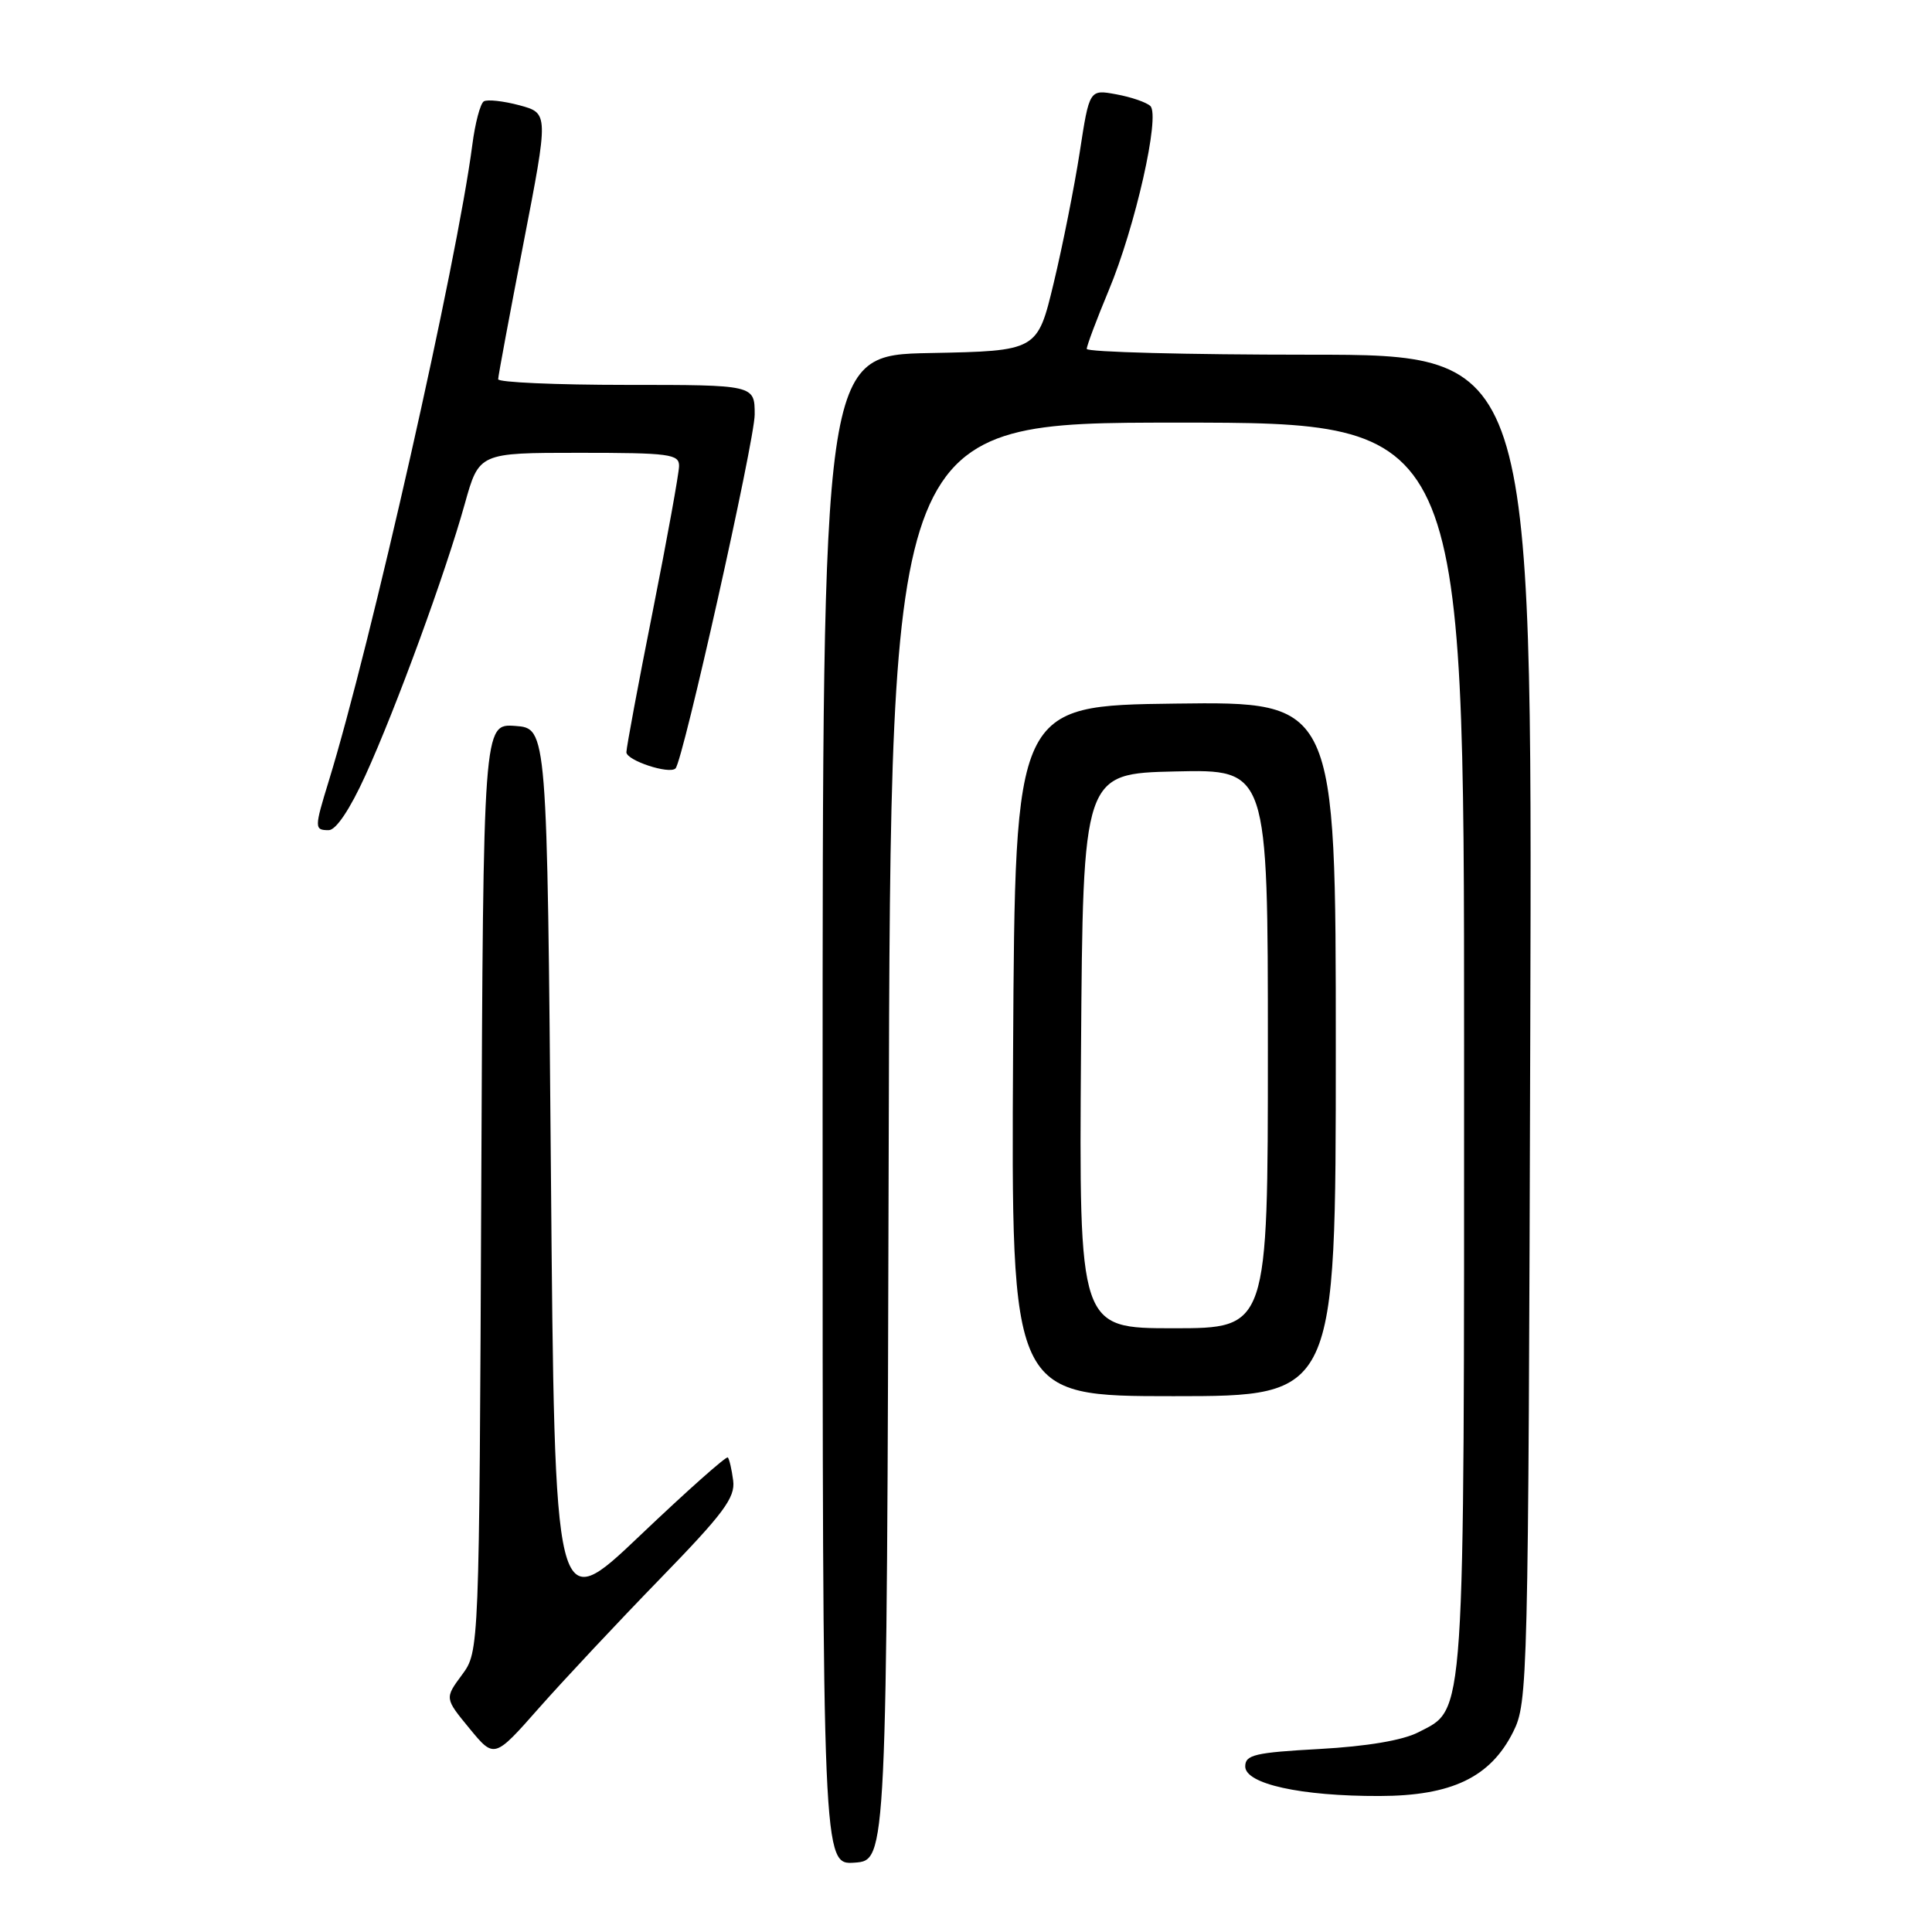 <?xml version="1.0" encoding="UTF-8" standalone="no"?>
<!DOCTYPE svg PUBLIC "-//W3C//DTD SVG 1.1//EN" "http://www.w3.org/Graphics/SVG/1.1/DTD/svg11.dtd" >
<svg xmlns="http://www.w3.org/2000/svg" xmlns:xlink="http://www.w3.org/1999/xlink" version="1.1" viewBox="0 0 256 256">
 <g >
 <path fill="currentColor"
d=" M 117.76 151.25 C 118.01 56.00 118.01 56.00 156.01 56.00 C 194.00 56.00 194.00 56.00 194.00 138.53 C 194.00 229.34 194.20 226.29 187.93 229.54 C 185.87 230.60 181.15 231.40 174.85 231.75 C 166.29 232.22 165.00 232.52 165.00 234.06 C 165.00 236.38 172.36 238.01 182.80 237.98 C 192.36 237.96 197.49 235.50 200.50 229.49 C 202.45 225.60 202.51 223.22 202.77 136.25 C 203.03 47.00 203.03 47.00 173.52 47.00 C 157.28 47.00 144.00 46.65 144.00 46.23 C 144.00 45.81 145.31 42.32 146.91 38.48 C 150.43 30.07 153.75 15.34 152.43 14.05 C 151.92 13.56 149.89 12.86 147.92 12.50 C 144.35 11.84 144.35 11.84 143.07 20.17 C 142.36 24.75 140.81 32.55 139.62 37.50 C 137.46 46.50 137.46 46.50 123.23 46.78 C 109.00 47.05 109.00 47.05 109.00 147.08 C 109.00 247.11 109.00 247.11 113.25 246.81 C 117.50 246.50 117.50 246.50 117.76 151.25 Z  M 87.47 209.19 C 95.87 200.55 97.44 198.45 97.15 196.19 C 96.96 194.71 96.64 193.33 96.44 193.12 C 96.24 192.91 91.00 197.57 84.79 203.48 C 73.50 214.22 73.50 214.22 73.00 155.36 C 72.50 96.50 72.50 96.50 68.27 96.19 C 64.04 95.89 64.04 95.89 63.77 157.36 C 63.50 218.83 63.50 218.83 61.21 221.93 C 58.92 225.03 58.92 225.03 62.21 229.03 C 65.50 233.03 65.50 233.03 71.47 226.26 C 74.76 222.54 81.96 214.86 87.47 209.19 Z  M 177.00 138.98 C 177.00 92.96 177.00 92.96 155.75 93.23 C 134.50 93.50 134.50 93.50 134.24 139.25 C 133.98 185.00 133.98 185.00 155.49 185.00 C 177.00 185.00 177.00 185.00 177.00 138.98 Z  M 48.42 102.74 C 52.47 93.86 59.05 75.88 61.59 66.75 C 63.48 60.00 63.48 60.00 76.74 60.00 C 88.71 60.00 90.00 60.17 89.98 61.75 C 89.97 62.71 88.40 71.38 86.49 81.00 C 84.57 90.62 83.01 99.03 83.00 99.67 C 83.00 100.76 88.69 102.64 89.51 101.82 C 90.50 100.84 100.00 58.35 100.00 54.93 C 100.00 51.00 100.00 51.00 83.00 51.00 C 73.65 51.00 66.00 50.66 66.01 50.25 C 66.01 49.84 67.52 41.74 69.36 32.25 C 72.70 15.00 72.70 15.00 68.83 13.95 C 66.70 13.38 64.57 13.15 64.11 13.43 C 63.64 13.72 62.95 16.33 62.58 19.23 C 60.54 34.86 49.13 85.40 43.56 103.50 C 41.65 109.72 41.64 110.00 43.56 110.00 C 44.52 110.00 46.38 107.23 48.42 102.74 Z  M 143.24 139.25 C 143.50 102.50 143.50 102.50 155.75 102.22 C 168.00 101.94 168.00 101.94 168.00 138.97 C 168.00 176.00 168.00 176.00 155.49 176.00 C 142.98 176.00 142.98 176.00 143.24 139.25 Z "/>
</g>
</svg>